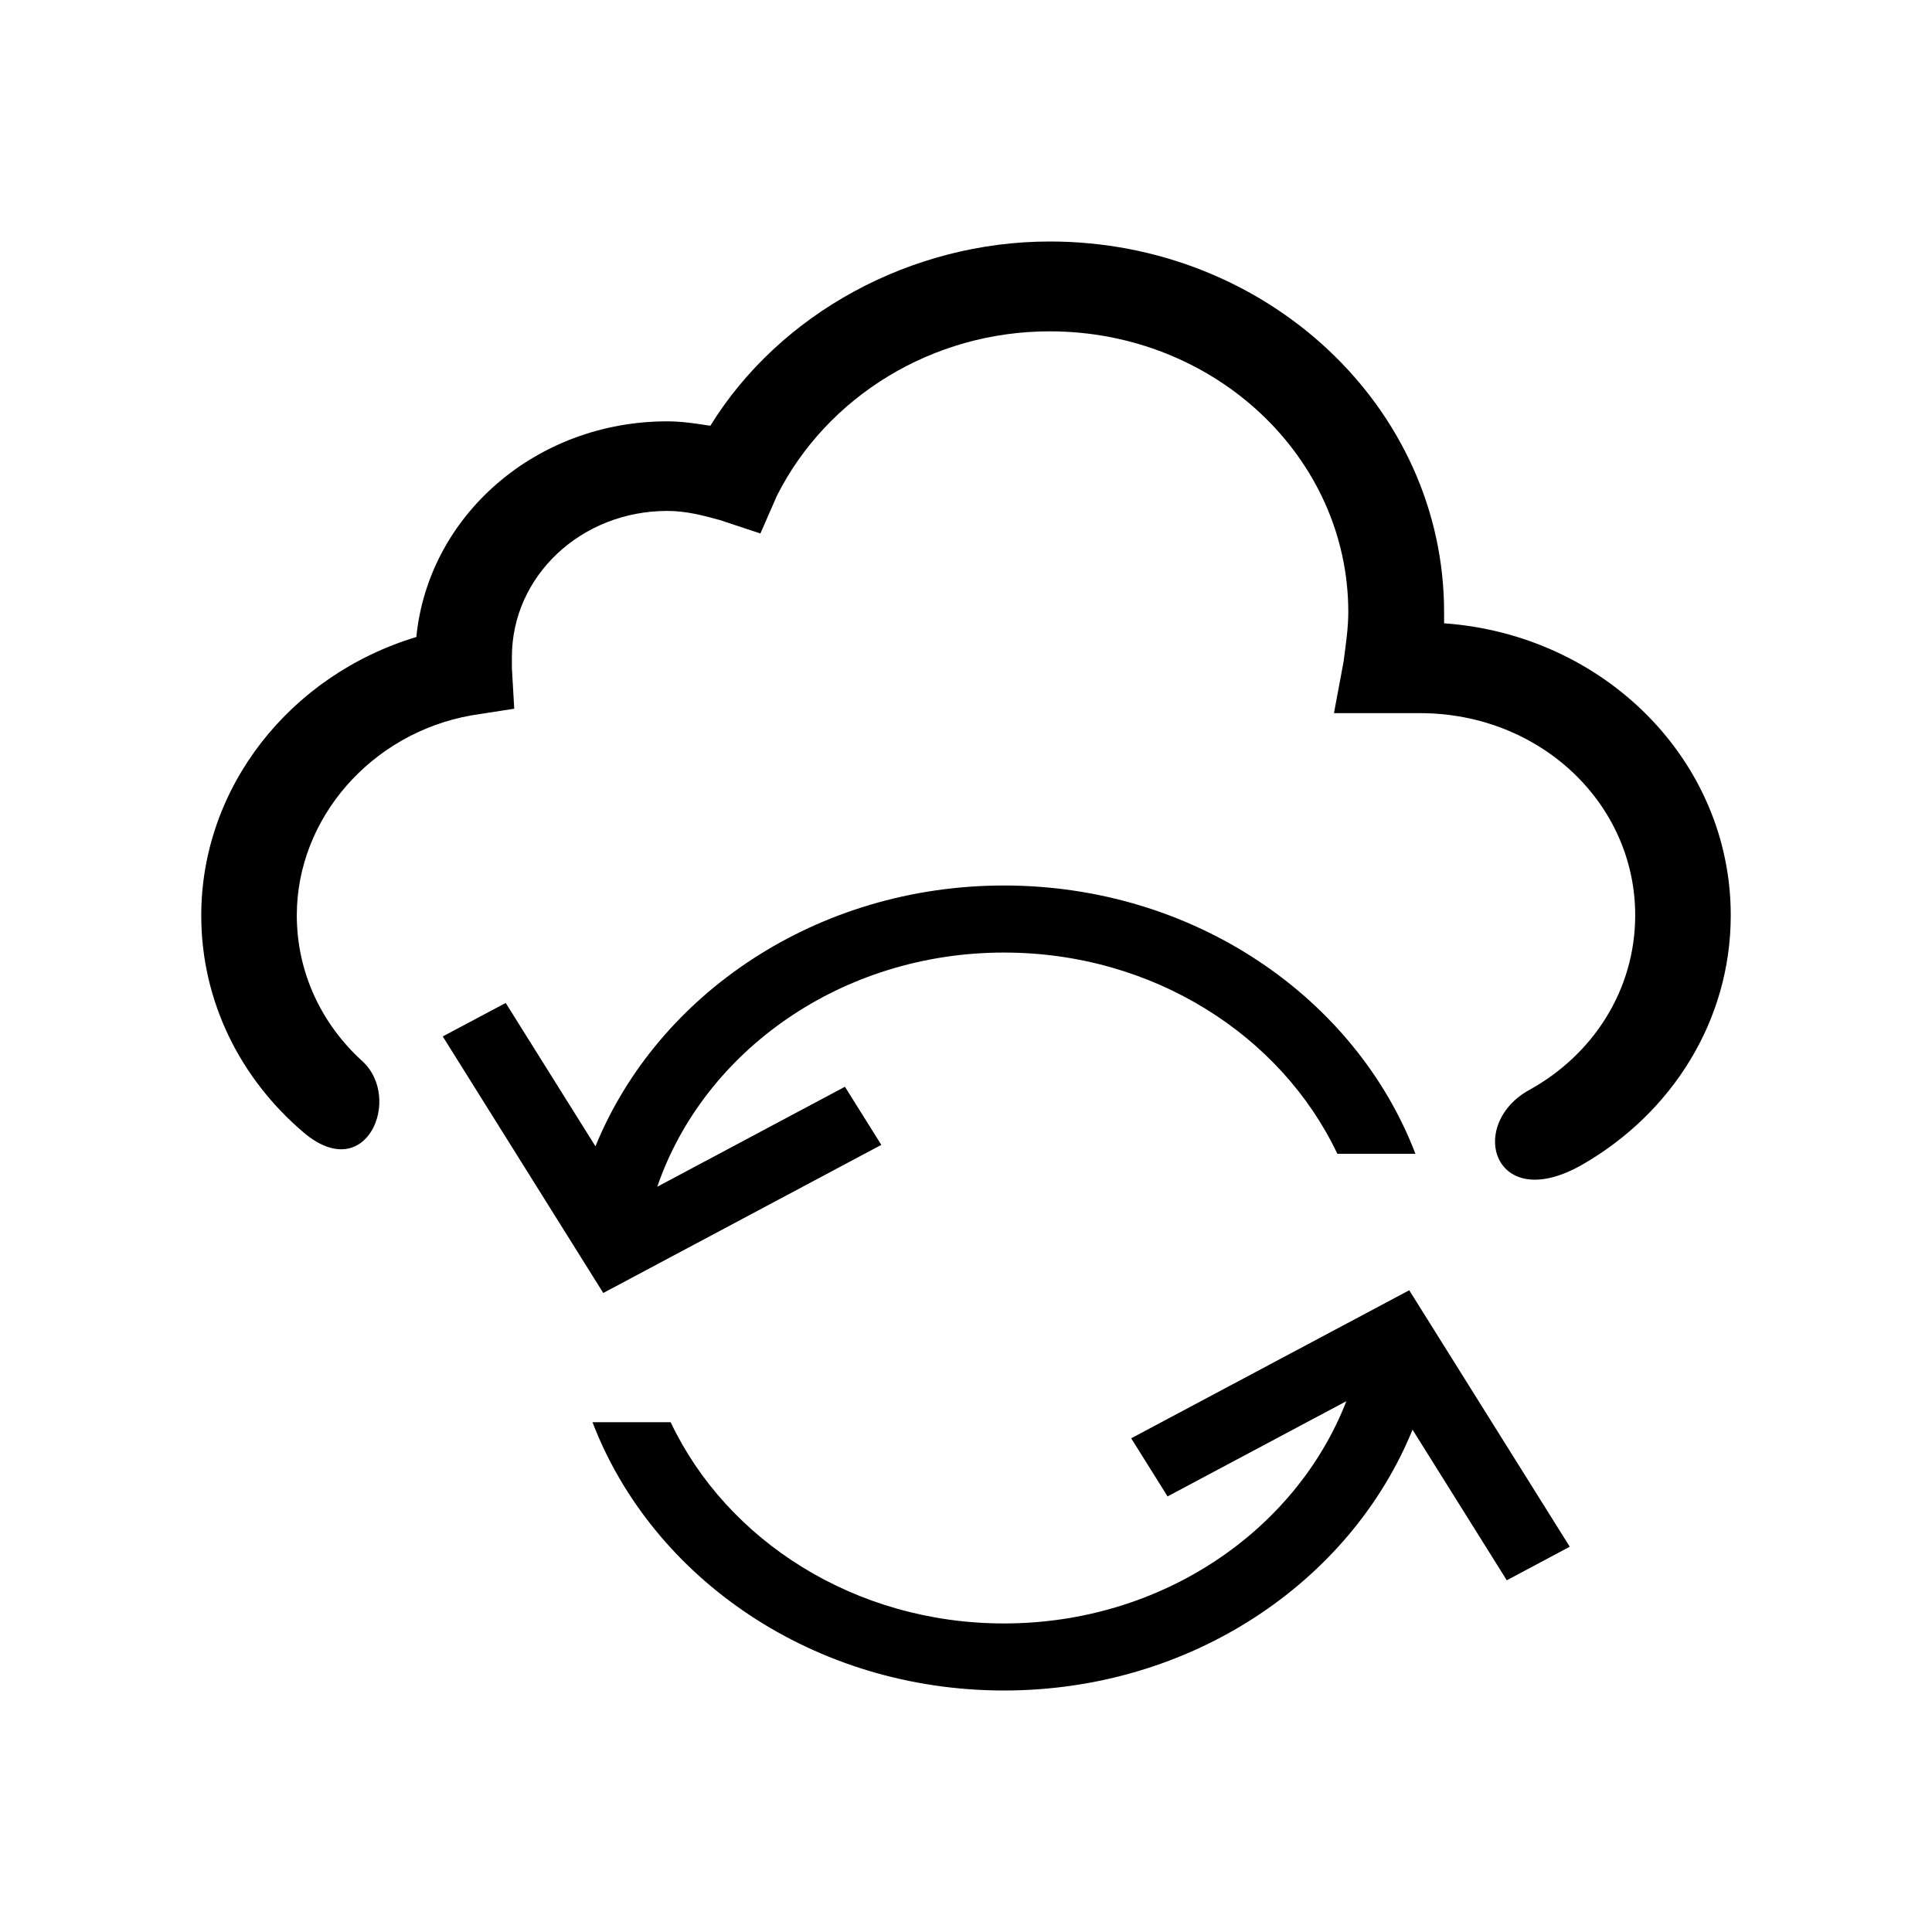 <svg viewBox="0 0 24 24" xmlns="http://www.w3.org/2000/svg">
<path d="M17.939 7.603V7.743C19.927 7.883 21.5 9.447 21.5 11.37C21.5 12.682 20.766 13.827 19.662 14.464C18.558 15.101 18.212 13.972 19 13.538C19.788 13.103 20.313 12.299 20.313 11.37C20.313 9.975 19.126 8.859 17.641 8.859H16.571L16.691 8.216C16.72 7.993 16.749 7.798 16.749 7.603C16.749 5.679 15.088 4.116 13.039 4.116C11.584 4.116 10.277 4.924 9.654 6.152L9.446 6.627L8.941 6.46C8.733 6.403 8.526 6.347 8.289 6.347C7.219 6.347 6.359 7.156 6.359 8.161V8.301L6.388 8.804L5.854 8.887C4.608 9.109 3.687 10.17 3.687 11.37C3.687 12.085 3.998 12.725 4.5 13.181C5.002 13.636 4.555 14.732 3.773 14.069C2.991 13.406 2.5 12.445 2.5 11.373C2.5 9.782 3.599 8.388 5.172 7.913C5.321 6.405 6.657 5.234 8.289 5.234C8.467 5.234 8.645 5.261 8.824 5.289C9.686 3.893 11.317 3 13.041 3C15.743 3 17.939 5.064 17.939 7.603Z" />
<path d="M18.718 19.631L17.547 17.76C16.775 19.653 14.794 21 12.472 21C10.112 21 8.104 19.609 7.36 17.667H8.331C9.028 19.138 10.62 20.167 12.472 20.167C14.431 20.167 16.099 19.015 16.725 17.406L14.504 18.589L14.052 17.867L17.506 16.028L19.5 19.214L18.718 19.631Z" />
<path d="M17.583 14.333C16.839 12.391 14.832 11 12.472 11C10.15 11 8.169 12.347 7.397 14.24L6.282 12.459L5.5 12.875L7.494 16.062L10.948 14.222L10.496 13.5L8.165 14.742C8.743 13.056 10.453 11.833 12.472 11.833C14.324 11.833 15.916 12.862 16.613 14.333H17.583Z" />
</svg>
